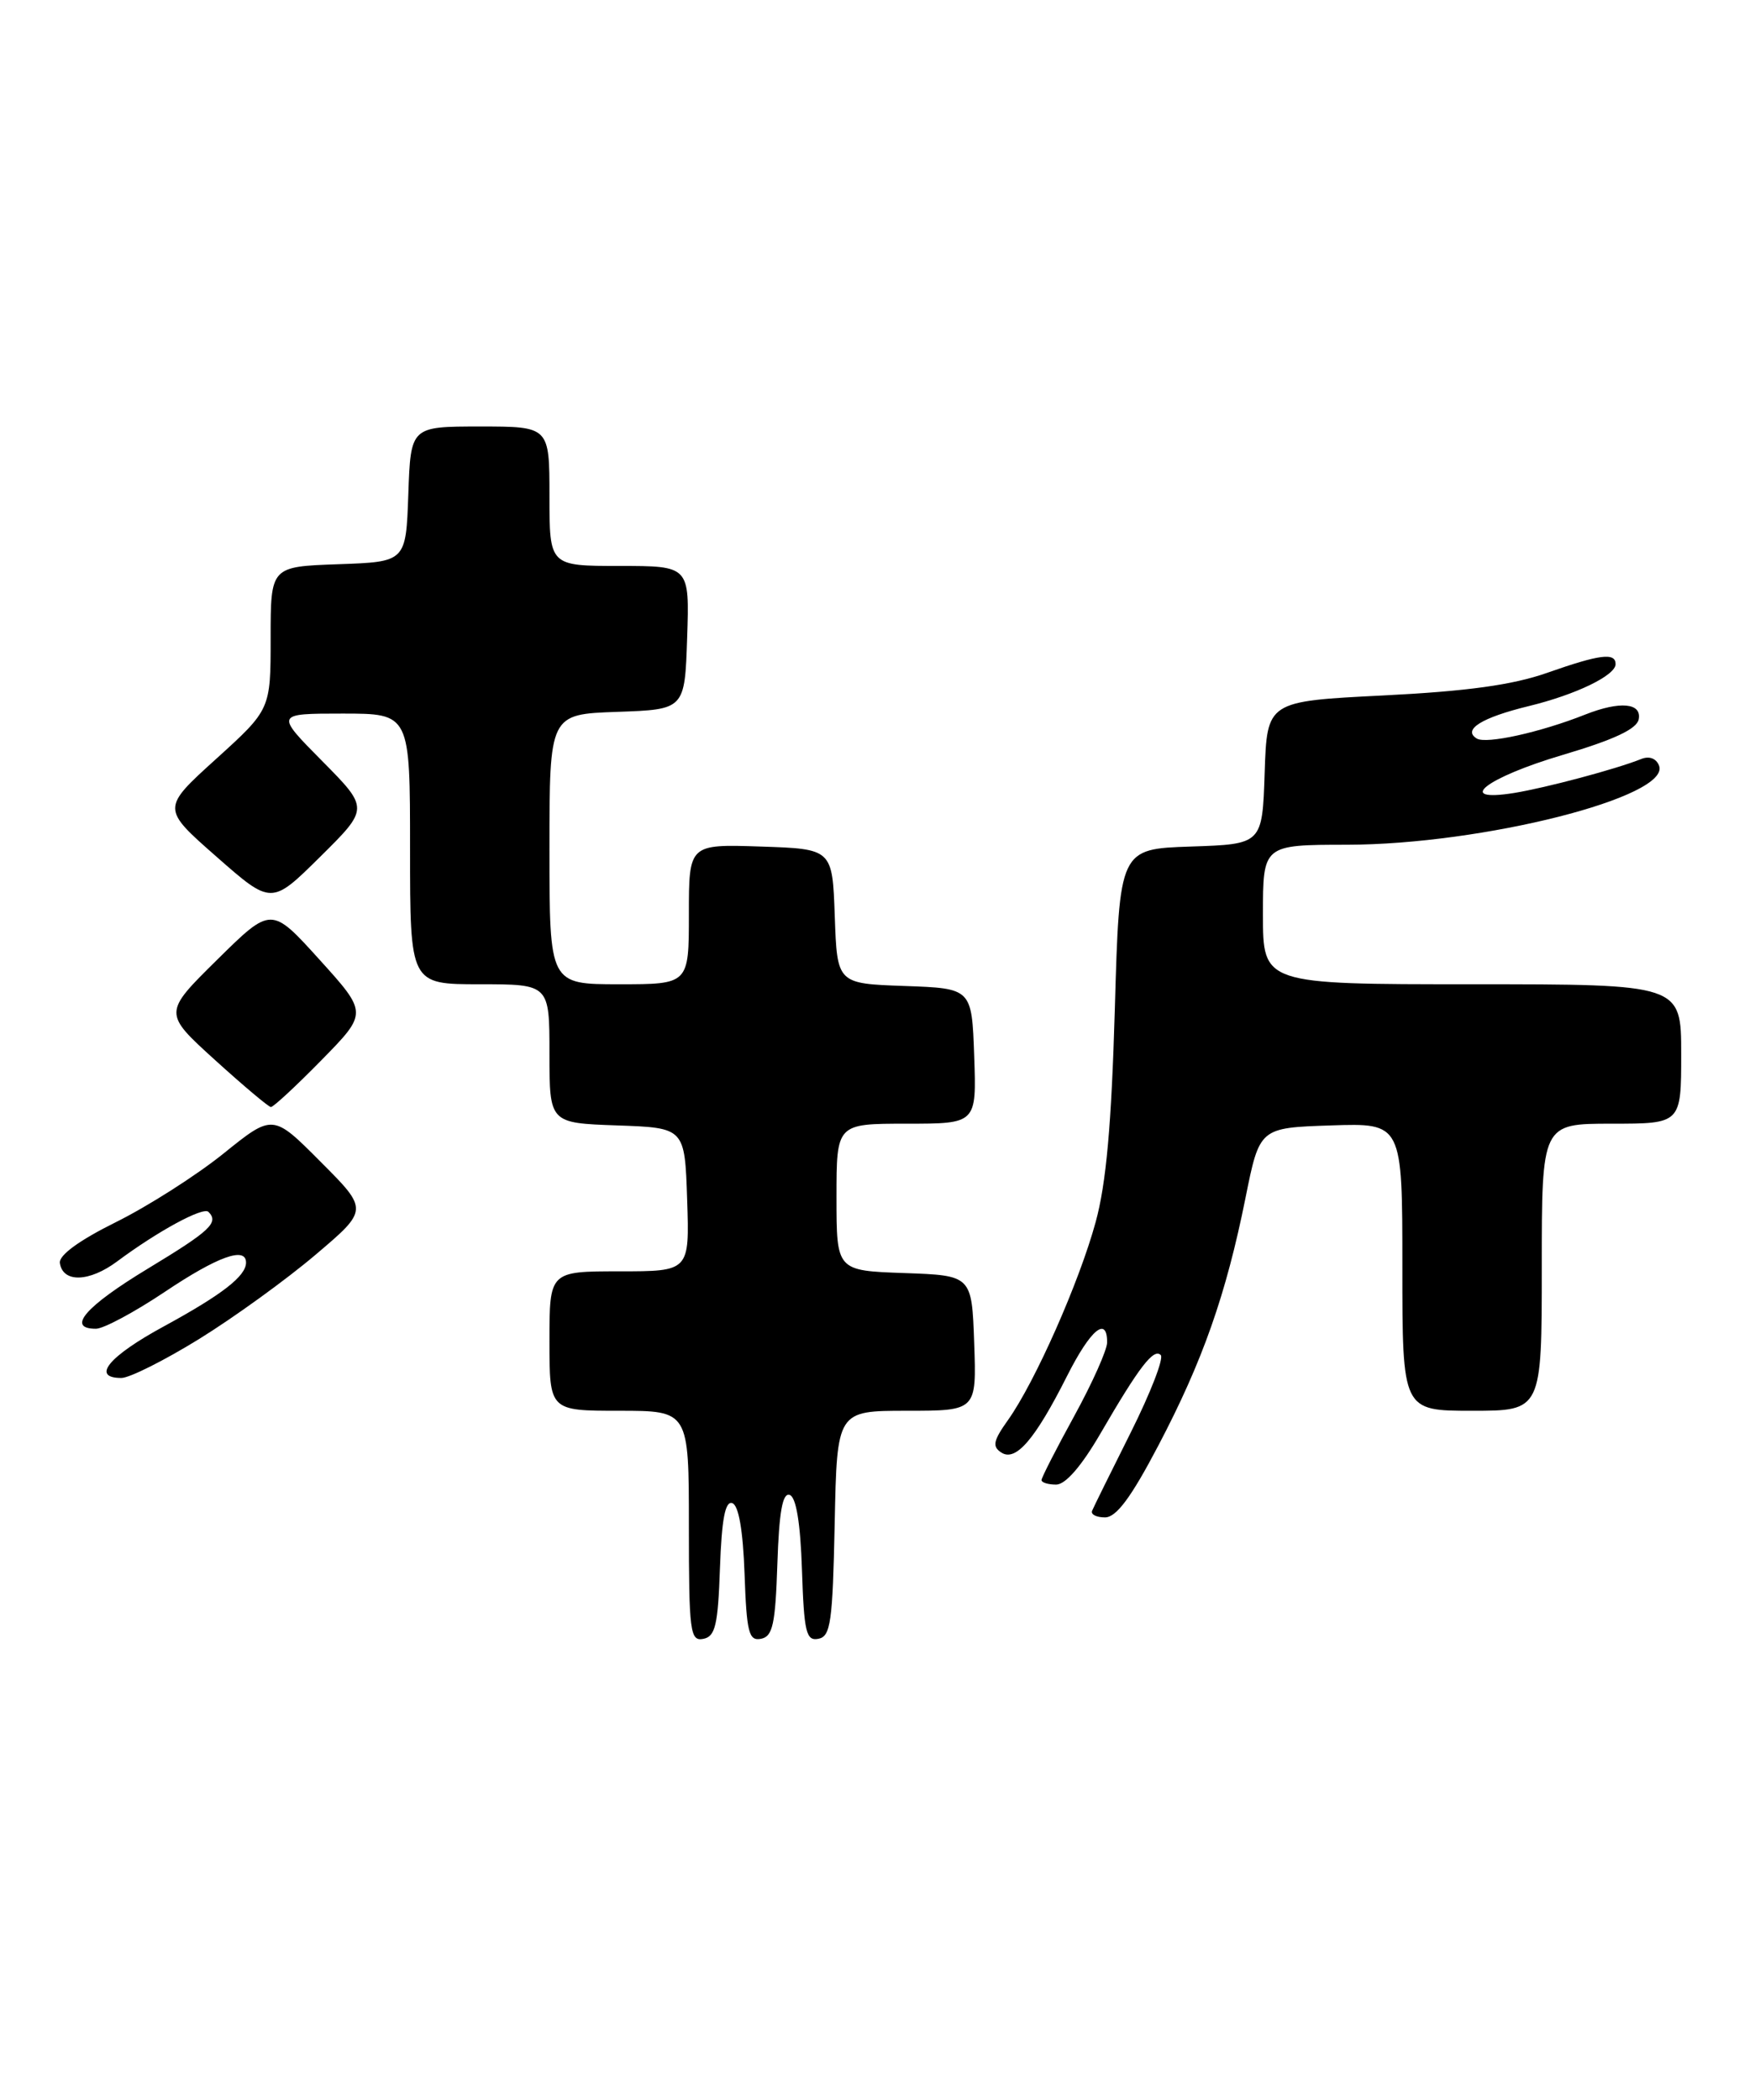 <?xml version="1.0" encoding="UTF-8" standalone="no"?>
<!DOCTYPE svg PUBLIC "-//W3C//DTD SVG 1.1//EN" "http://www.w3.org/Graphics/SVG/1.1/DTD/svg11.dtd" >
<svg xmlns="http://www.w3.org/2000/svg" xmlns:xlink="http://www.w3.org/1999/xlink" version="1.1" viewBox="0 0 214 256">
 <g >
 <path fill="currentColor"
d=" M 87.79 191.17 C 88.00 185.22 88.43 182.97 89.29 183.26 C 90.07 183.52 90.60 186.57 90.79 191.90 C 91.04 199.04 91.31 200.09 92.79 199.80 C 94.22 199.53 94.55 198.04 94.79 190.67 C 95.00 184.32 95.42 181.97 96.29 182.26 C 97.08 182.52 97.60 185.67 97.79 191.40 C 98.04 199.01 98.30 200.09 99.79 199.80 C 101.29 199.52 101.53 197.77 101.78 185.74 C 102.06 172.00 102.06 172.00 110.57 172.00 C 119.08 172.00 119.08 172.00 118.79 163.75 C 118.50 155.50 118.50 155.50 110.25 155.21 C 102.00 154.92 102.00 154.92 102.00 145.96 C 102.00 137.00 102.00 137.00 110.54 137.00 C 119.08 137.00 119.08 137.00 118.79 128.75 C 118.50 120.50 118.50 120.50 110.29 120.21 C 102.08 119.92 102.08 119.92 101.79 111.71 C 101.50 103.50 101.50 103.50 92.75 103.21 C 84.00 102.92 84.00 102.92 84.00 111.46 C 84.00 120.00 84.00 120.00 75.50 120.00 C 67.00 120.00 67.00 120.00 67.00 103.54 C 67.00 87.08 67.00 87.08 75.25 86.79 C 83.50 86.50 83.50 86.50 83.79 77.75 C 84.08 69.00 84.08 69.00 75.54 69.00 C 67.00 69.00 67.00 69.00 67.00 60.50 C 67.00 52.00 67.00 52.00 58.54 52.00 C 50.08 52.00 50.08 52.00 49.79 60.25 C 49.50 68.50 49.50 68.50 41.25 68.79 C 33.00 69.08 33.00 69.08 33.00 77.79 C 33.00 86.50 33.00 86.50 26.35 92.53 C 19.69 98.56 19.69 98.56 26.40 104.45 C 33.10 110.34 33.10 110.34 39.05 104.45 C 45.00 98.56 45.00 98.56 39.28 92.78 C 33.56 87.00 33.56 87.00 41.78 87.00 C 50.00 87.00 50.00 87.00 50.00 103.50 C 50.00 120.00 50.00 120.00 58.50 120.00 C 67.00 120.00 67.00 120.00 67.00 128.46 C 67.00 136.92 67.00 136.92 75.25 137.21 C 83.50 137.50 83.50 137.50 83.79 146.25 C 84.08 155.00 84.08 155.00 75.54 155.00 C 67.00 155.00 67.00 155.00 67.00 163.50 C 67.00 172.00 67.00 172.00 75.50 172.00 C 84.00 172.00 84.00 172.00 84.00 186.07 C 84.00 198.94 84.15 200.12 85.75 199.81 C 87.22 199.53 87.55 198.15 87.79 191.17 Z  M 141.24 176.25 C 146.64 165.98 149.50 157.85 151.87 146.06 C 153.59 137.50 153.59 137.50 162.29 137.21 C 171.00 136.92 171.00 136.92 171.00 154.46 C 171.00 172.00 171.00 172.00 179.50 172.00 C 188.00 172.00 188.00 172.00 188.00 154.50 C 188.00 137.00 188.00 137.00 196.50 137.00 C 205.00 137.00 205.00 137.00 205.00 128.50 C 205.00 120.00 205.00 120.00 179.50 120.00 C 154.00 120.00 154.00 120.00 154.00 111.50 C 154.00 103.00 154.00 103.00 164.25 102.99 C 180.78 102.97 203.76 97.14 202.30 93.35 C 201.96 92.46 201.10 92.14 200.12 92.54 C 197.06 93.77 188.50 96.05 184.62 96.68 C 177.30 97.85 181.19 94.81 190.55 92.04 C 196.80 90.19 199.59 88.88 199.82 87.70 C 200.21 85.69 197.53 85.45 193.32 87.11 C 187.83 89.29 181.21 90.75 180.07 90.04 C 178.31 88.96 180.66 87.49 186.40 86.09 C 192.16 84.69 197.00 82.35 197.00 80.97 C 197.00 79.53 195.08 79.77 188.63 82.04 C 184.44 83.51 178.88 84.28 168.66 84.79 C 154.50 85.50 154.50 85.50 154.21 94.21 C 153.92 102.92 153.92 102.92 145.21 103.21 C 136.50 103.50 136.50 103.50 135.94 123.00 C 135.53 137.13 134.89 144.29 133.60 149.00 C 131.59 156.35 126.21 168.49 122.92 173.12 C 121.11 175.66 120.96 176.36 122.11 177.10 C 123.87 178.23 126.22 175.49 130.12 167.75 C 132.98 162.09 135.00 160.40 135.00 163.66 C 135.00 164.58 133.20 168.61 131.00 172.62 C 128.80 176.63 127.00 180.15 127.00 180.45 C 127.00 180.75 127.80 181.00 128.79 181.00 C 129.93 181.00 131.89 178.73 134.20 174.75 C 138.92 166.62 140.68 164.34 141.54 165.21 C 141.93 165.60 140.28 169.85 137.88 174.65 C 135.47 179.46 133.35 183.75 133.17 184.19 C 132.98 184.64 133.69 185.00 134.74 185.00 C 136.12 185.00 137.92 182.58 141.24 176.25 Z  M 24.28 163.25 C 28.50 160.64 34.88 156.03 38.45 153.00 C 44.94 147.50 44.94 147.50 39.10 141.65 C 33.27 135.79 33.27 135.79 27.24 140.65 C 23.92 143.32 18.03 147.07 14.14 149.00 C 9.66 151.22 7.16 153.04 7.30 153.99 C 7.66 156.42 10.88 156.33 14.30 153.78 C 19.23 150.11 24.77 147.10 25.42 147.75 C 26.72 149.06 25.65 150.06 18.03 154.67 C 10.39 159.29 8.06 162.00 11.70 162.00 C 12.63 162.00 16.41 159.97 20.10 157.50 C 26.53 153.19 30.00 151.94 30.00 153.93 C 30.00 155.58 27.10 157.83 19.98 161.71 C 13.24 165.37 11.08 168.00 14.80 168.00 C 15.79 168.00 20.05 165.86 24.28 163.25 Z  M 39.20 129.25 C 44.84 123.50 44.84 123.50 38.96 117.00 C 33.08 110.50 33.08 110.50 26.49 117.00 C 19.90 123.50 19.90 123.50 26.20 129.22 C 29.66 132.36 32.74 134.95 33.03 134.97 C 33.32 134.99 36.10 132.41 39.20 129.25 Z "/>
</g>
</svg>